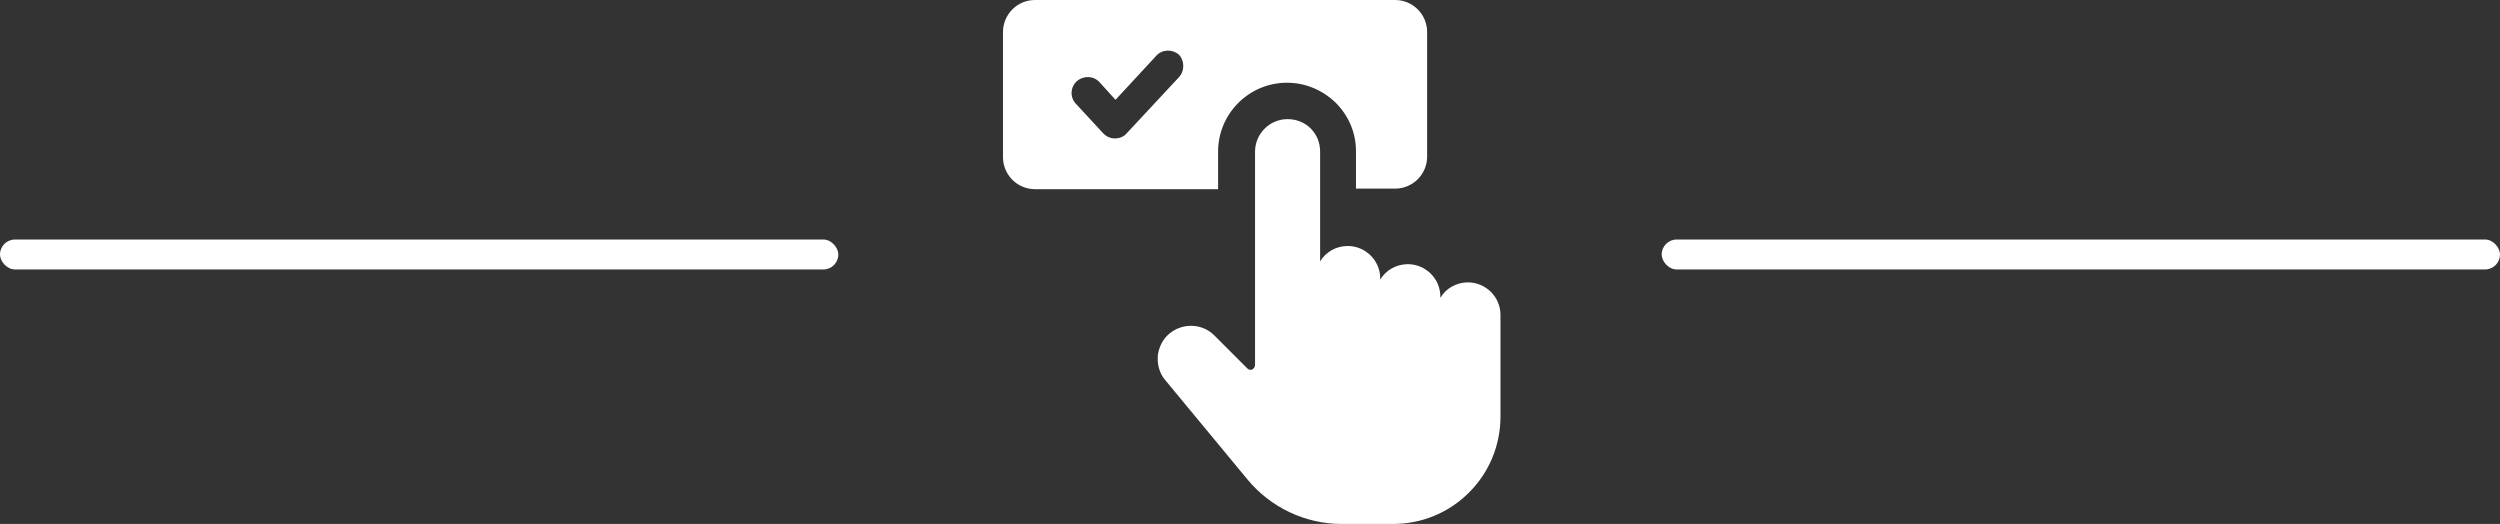 <svg width="167" height="35" viewBox="0 0 167 35" fill="none" xmlns="http://www.w3.org/2000/svg">
<rect x="0" y="0" width="167" height="35" fill="#333333" stroke="none"/>
<rect x="111" y="16" width="56" height="2" rx="1" fill="white"/>
<rect y="16" width="56" height="2" rx="1" fill="white"/>
<path d="M100.232 21.037C100.232 19.821 99.237 18.863 98.058 18.863C97.284 18.863 96.584 19.268 96.216 19.895V19.821C96.216 18.605 95.221 17.647 94.042 17.647C93.268 17.647 92.568 18.053 92.2 18.679V18.605C92.2 17.39 91.205 16.432 90.026 16.432C89.253 16.432 88.553 16.837 88.184 17.463V10.132C88.184 9.542 87.963 8.989 87.558 8.584C87.153 8.179 86.6 7.958 86.01 7.958C84.795 7.958 83.837 8.953 83.837 10.132V24.39C83.837 24.5 83.763 24.61 83.653 24.684C83.542 24.721 83.432 24.721 83.321 24.61L81.111 22.4C80.374 21.663 79.195 21.553 78.311 22.142C77.795 22.474 77.463 23.026 77.353 23.653C77.279 24.279 77.426 24.905 77.832 25.384L83.321 32.016C84.868 33.895 87.189 35 89.621 35H93.047C94.963 35 96.768 34.263 98.132 32.9C99.495 31.537 100.232 29.732 100.232 27.816V21.037Z" fill="white"/>
<path d="M81.368 10.132C81.368 7.589 83.432 5.526 85.974 5.526C87.189 5.526 88.332 6.005 89.216 6.853C90.1 7.737 90.579 8.879 90.579 10.095V12.6H93.195C94.374 12.6 95.332 11.642 95.332 10.463V2.137C95.332 0.958 94.374 0 93.195 0H69.137C67.958 0 67 0.958 67 2.137V10.5C67 11.679 67.958 12.637 69.137 12.637H81.368V10.132ZM78.753 5.158L75.253 8.916C75.068 9.137 74.774 9.247 74.479 9.247C74.184 9.247 73.926 9.137 73.705 8.916L71.863 6.926C71.458 6.484 71.495 5.821 71.937 5.416C72.379 5.047 73.042 5.047 73.447 5.489L74.516 6.668L77.242 3.721C77.647 3.279 78.311 3.279 78.753 3.647C79.121 4.053 79.158 4.716 78.753 5.158Z" fill="white"/>
</svg>
